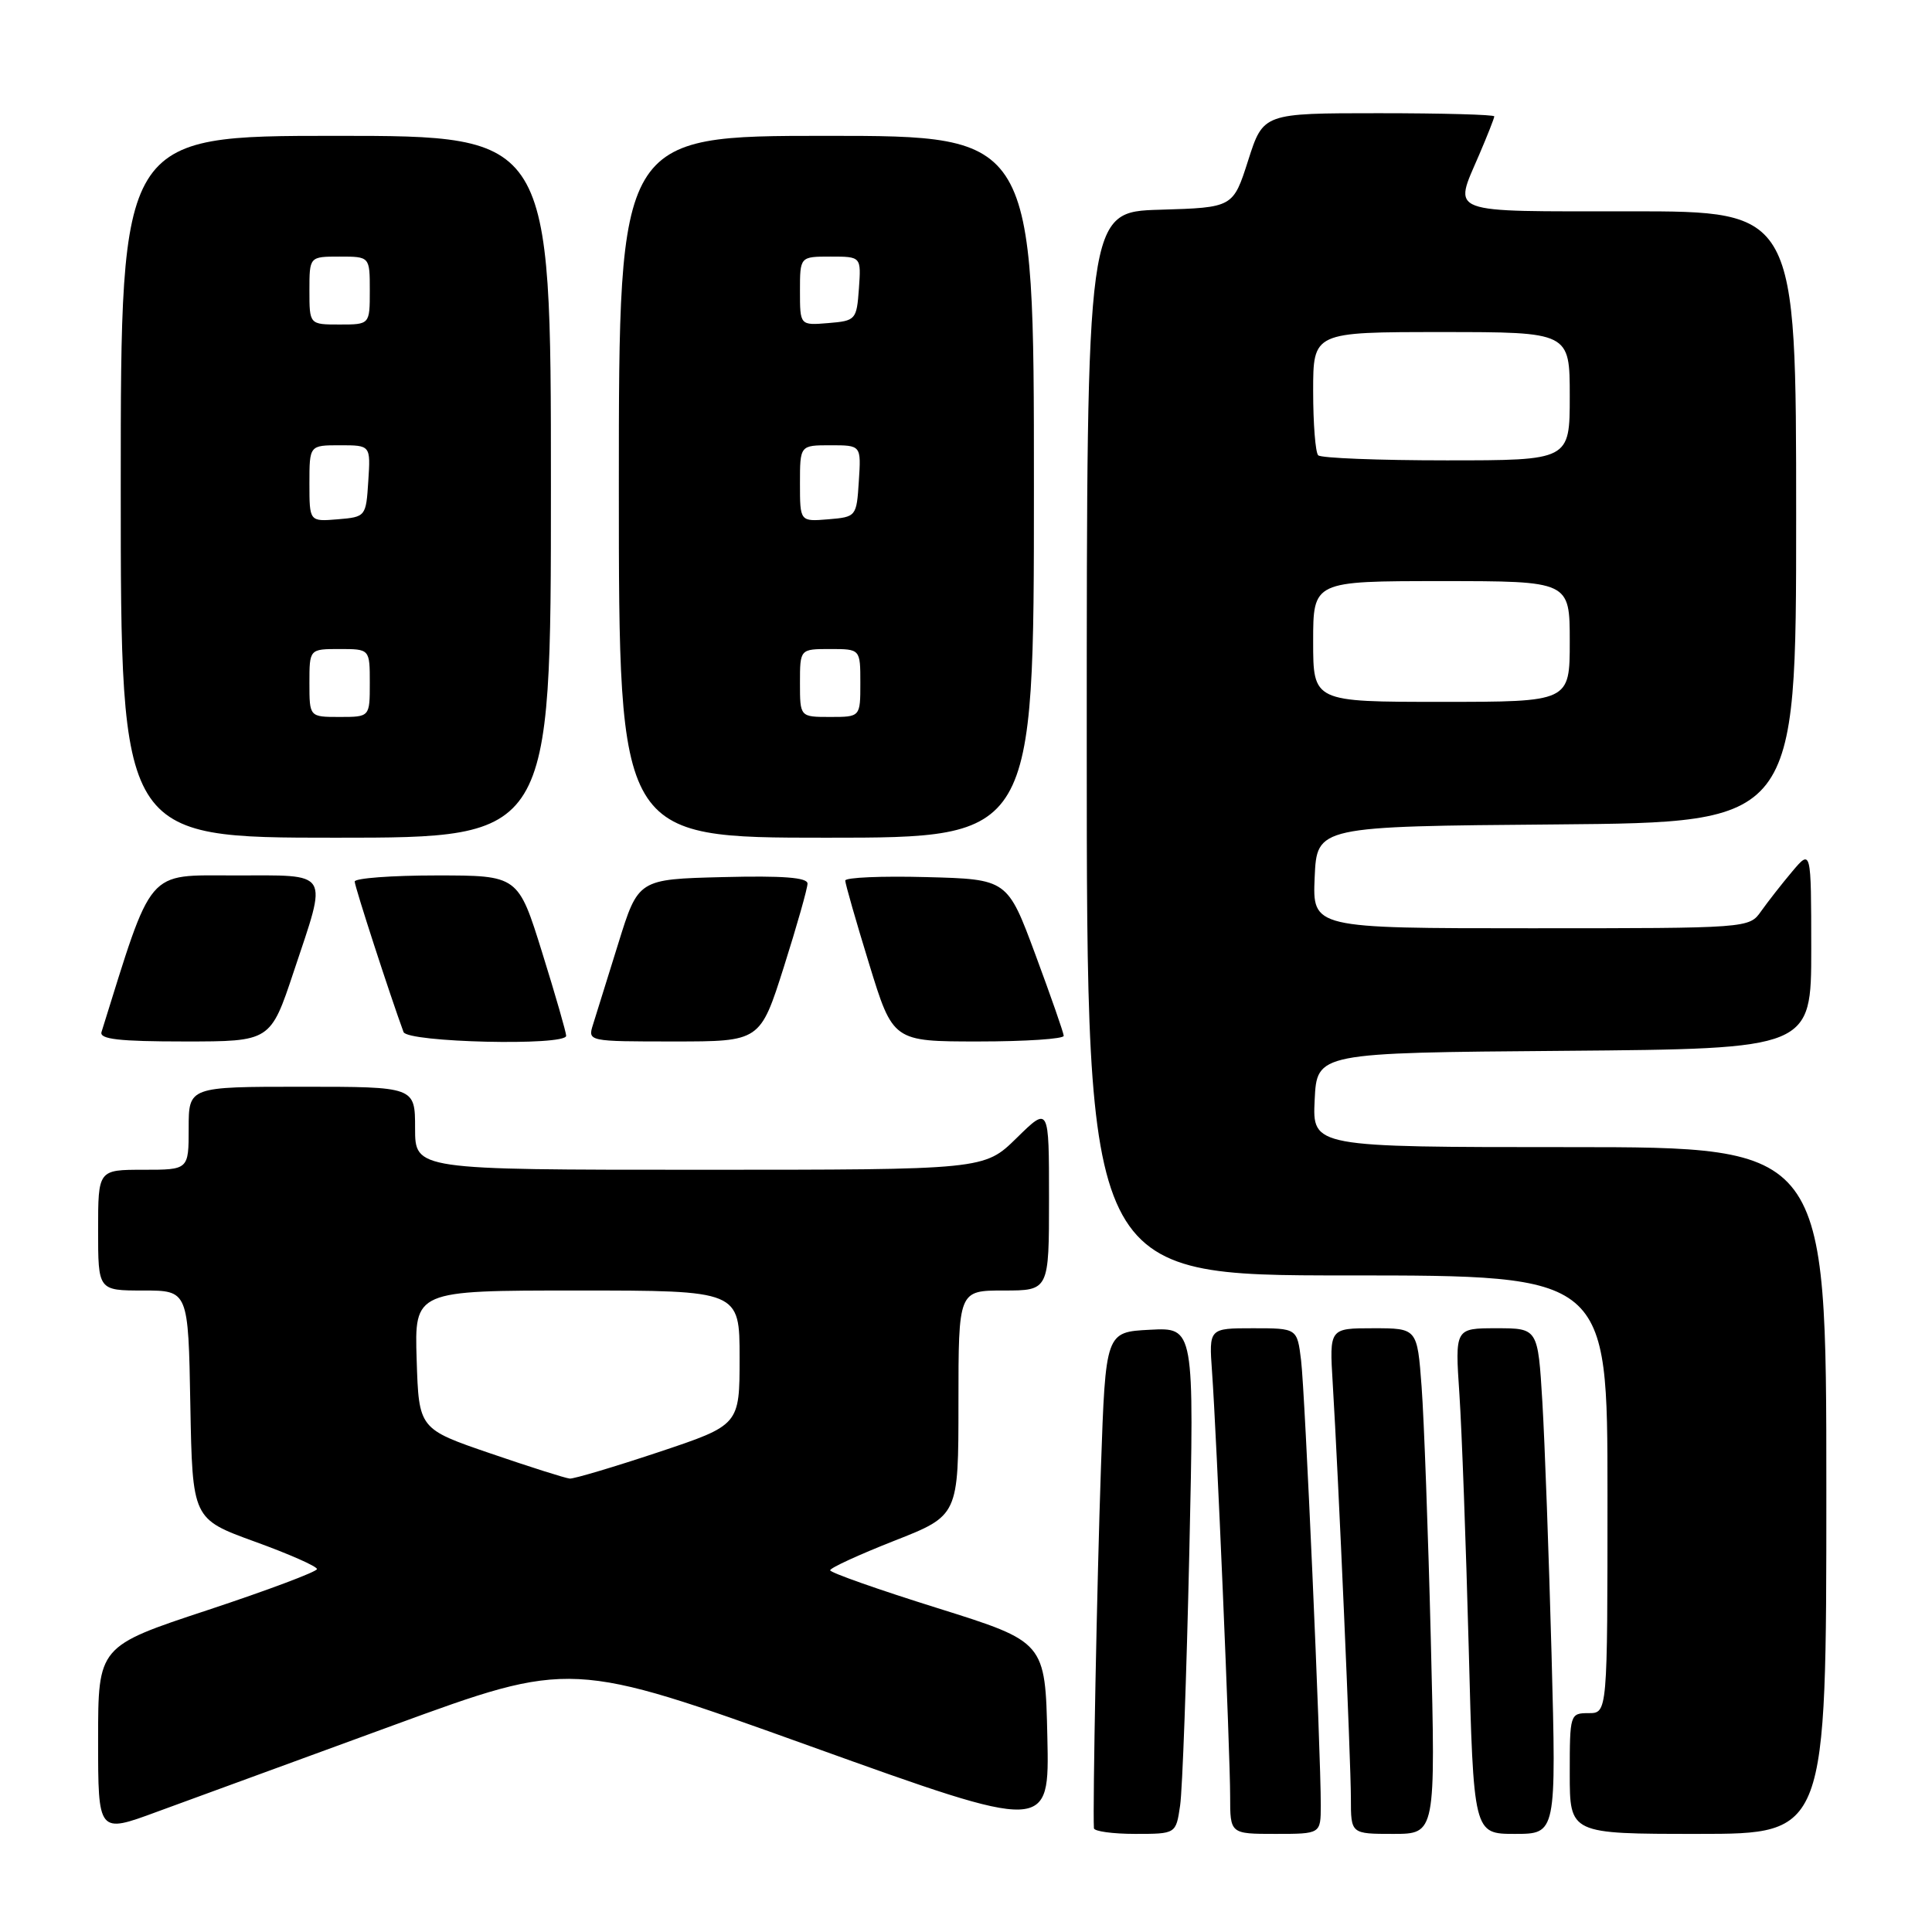 <?xml version="1.0" encoding="UTF-8" standalone="no"?>
<!DOCTYPE svg PUBLIC "-//W3C//DTD SVG 1.1//EN" "http://www.w3.org/Graphics/SVG/1.1/DTD/svg11.dtd" >
<svg xmlns="http://www.w3.org/2000/svg" xmlns:xlink="http://www.w3.org/1999/xlink" version="1.1" viewBox="0 0 256 256">
 <g >
 <path fill="currentColor"
d=" M 52.09 228.62 C 75.68 219.99 75.68 219.99 107.37 231.38 C 139.06 242.77 139.06 242.77 138.78 230.16 C 138.50 217.56 138.50 217.56 124.25 213.09 C 116.41 210.64 110.00 208.38 110.00 208.07 C 110.01 207.75 113.83 206.00 118.50 204.16 C 127.00 200.82 127.00 200.82 127.00 185.91 C 127.00 171.00 127.00 171.00 133.00 171.00 C 139.00 171.00 139.00 171.00 139.00 158.79 C 139.00 146.58 139.00 146.58 134.71 150.79 C 130.42 155.00 130.42 155.00 92.71 155.00 C 55.00 155.00 55.00 155.00 55.00 149.50 C 55.00 144.00 55.00 144.00 40.00 144.00 C 25.00 144.00 25.00 144.00 25.00 149.50 C 25.00 155.00 25.00 155.00 19.00 155.00 C 13.00 155.00 13.00 155.00 13.00 163.00 C 13.00 171.00 13.00 171.00 18.97 171.00 C 24.95 171.00 24.95 171.00 25.22 186.14 C 25.50 201.27 25.50 201.27 33.75 204.27 C 38.29 205.91 42.00 207.55 42.00 207.91 C 42.00 208.26 35.48 210.71 27.50 213.35 C 13.00 218.14 13.00 218.14 13.00 230.55 C 13.00 242.95 13.00 242.95 20.75 240.09 C 25.01 238.52 39.11 233.36 52.09 228.62 Z  M 156.37 239.25 C 156.68 237.19 157.22 222.09 157.59 205.70 C 158.25 175.89 158.25 175.89 152.37 176.20 C 146.50 176.50 146.50 176.50 145.88 194.50 C 145.36 209.43 144.78 239.47 144.95 242.25 C 144.98 242.66 147.44 243.00 150.41 243.00 C 155.82 243.00 155.82 243.00 156.37 239.25 Z  M 175.01 239.25 C 175.02 232.01 172.92 184.45 172.40 180.25 C 171.88 176.00 171.88 176.00 166.03 176.00 C 160.19 176.00 160.19 176.00 160.60 181.75 C 161.21 190.19 163.00 232.20 163.00 238.01 C 163.00 243.00 163.00 243.00 169.00 243.00 C 175.00 243.00 175.00 243.00 175.01 239.25 Z  M 189.59 217.25 C 189.24 203.09 188.69 188.01 188.37 183.75 C 187.79 176.00 187.79 176.00 181.97 176.00 C 176.15 176.00 176.15 176.00 176.59 183.25 C 177.36 195.88 179.00 233.40 179.00 238.30 C 179.00 243.00 179.00 243.00 184.61 243.00 C 190.23 243.00 190.23 243.00 189.59 217.25 Z  M 205.59 219.25 C 205.24 206.19 204.69 191.11 204.37 185.75 C 203.78 176.00 203.78 176.00 198.29 176.00 C 192.79 176.00 192.79 176.00 193.38 184.75 C 193.70 189.56 194.25 204.64 194.61 218.25 C 195.25 243.00 195.25 243.00 200.73 243.00 C 206.22 243.00 206.22 243.00 205.59 219.25 Z  M 242.00 197.50 C 242.00 152.00 242.00 152.00 207.95 152.00 C 173.90 152.00 173.90 152.00 174.20 145.75 C 174.50 139.50 174.50 139.50 207.25 139.24 C 240.00 138.97 240.00 138.97 240.00 125.74 C 239.99 112.50 239.99 112.50 237.46 115.50 C 236.07 117.15 234.23 119.51 233.35 120.75 C 231.77 122.99 231.71 123.00 202.84 123.00 C 173.91 123.00 173.91 123.00 174.20 116.25 C 174.50 109.50 174.50 109.50 206.25 109.24 C 238.00 108.97 238.00 108.97 238.00 68.49 C 238.00 28.00 238.00 28.00 216.00 28.00 C 191.36 28.00 192.59 28.46 196.00 20.50 C 197.10 17.93 198.00 15.65 198.00 15.42 C 198.00 15.19 191.11 15.00 182.69 15.00 C 167.39 15.00 167.39 15.00 165.39 21.25 C 163.39 27.50 163.39 27.50 153.70 27.79 C 144.00 28.07 144.00 28.07 144.00 98.54 C 144.00 169.00 144.00 169.00 178.50 169.00 C 213.00 169.00 213.00 169.00 213.00 198.00 C 213.00 227.00 213.00 227.00 210.50 227.00 C 208.04 227.00 208.00 227.13 208.00 235.00 C 208.00 243.00 208.00 243.00 225.00 243.00 C 242.00 243.00 242.00 243.00 242.00 197.50 Z  M 38.92 128.75 C 43.44 115.18 43.95 116.00 31.08 116.00 C 19.28 116.00 20.30 114.81 13.45 136.75 C 13.16 137.70 15.80 138.00 24.45 138.00 C 35.84 138.00 35.84 138.00 38.92 128.75 Z  M 75.02 137.25 C 75.03 136.84 73.61 131.89 71.85 126.25 C 68.66 116.00 68.66 116.00 57.83 116.00 C 51.87 116.00 47.00 116.37 47.00 116.81 C 47.00 117.48 51.74 132.06 53.47 136.75 C 53.99 138.13 74.98 138.62 75.02 137.25 Z  M 103.87 128.11 C 105.59 122.68 107.00 117.71 107.00 117.08 C 107.00 116.27 103.72 116.02 95.79 116.22 C 84.57 116.50 84.57 116.50 81.93 125.00 C 80.48 129.68 78.97 134.51 78.58 135.75 C 77.87 137.99 77.90 138.00 89.30 138.00 C 100.73 138.00 100.73 138.00 103.87 128.11 Z  M 140.95 137.25 C 140.93 136.84 139.24 132.00 137.20 126.50 C 133.49 116.50 133.49 116.50 122.74 116.22 C 116.84 116.06 112.00 116.27 112.00 116.68 C 112.00 117.09 113.42 122.05 115.16 127.71 C 118.32 138.00 118.32 138.00 129.66 138.00 C 135.90 138.00 140.98 137.66 140.95 137.25 Z  M 73.00 64.50 C 73.00 18.00 73.00 18.00 44.50 18.00 C 16.00 18.00 16.00 18.00 16.00 64.50 C 16.00 111.00 16.00 111.00 44.50 111.00 C 73.00 111.00 73.00 111.00 73.00 64.50 Z  M 137.00 64.50 C 137.00 18.00 137.00 18.00 109.50 18.00 C 82.00 18.00 82.00 18.00 82.00 64.50 C 82.00 111.00 82.00 111.00 109.50 111.00 C 137.00 111.00 137.00 111.00 137.00 64.50 Z  M 65.00 192.59 C 55.50 189.34 55.50 189.34 55.21 180.17 C 54.92 171.00 54.92 171.00 76.46 171.00 C 98.00 171.00 98.00 171.00 98.00 179.92 C 98.00 188.83 98.00 188.83 87.25 192.42 C 81.33 194.39 76.05 195.96 75.50 195.92 C 74.95 195.88 70.22 194.38 65.00 192.59 Z  M 174.00 85.00 C 174.00 77.00 174.00 77.00 191.00 77.00 C 208.00 77.00 208.00 77.00 208.00 85.00 C 208.00 93.00 208.00 93.00 191.00 93.00 C 174.00 93.00 174.00 93.00 174.00 85.00 Z  M 174.67 60.33 C 174.30 59.97 174.00 56.14 174.00 51.83 C 174.00 44.00 174.00 44.00 191.00 44.00 C 208.00 44.00 208.00 44.00 208.00 52.50 C 208.00 61.00 208.00 61.00 191.67 61.00 C 182.68 61.00 175.03 60.70 174.67 60.33 Z  M 41.00 90.50 C 41.00 86.00 41.00 86.00 45.00 86.00 C 49.00 86.00 49.00 86.00 49.00 90.50 C 49.00 95.00 49.00 95.00 45.00 95.00 C 41.00 95.00 41.00 95.00 41.00 90.50 Z  M 41.00 64.06 C 41.00 59.00 41.00 59.00 45.05 59.00 C 49.11 59.00 49.11 59.00 48.80 63.75 C 48.50 68.45 48.46 68.50 44.75 68.81 C 41.00 69.12 41.00 69.12 41.00 64.06 Z  M 41.00 38.50 C 41.00 34.00 41.00 34.00 45.00 34.00 C 49.00 34.00 49.00 34.00 49.00 38.50 C 49.00 43.00 49.00 43.00 45.00 43.00 C 41.00 43.00 41.00 43.00 41.00 38.50 Z  M 106.00 90.50 C 106.00 86.00 106.00 86.00 110.00 86.00 C 114.00 86.00 114.00 86.00 114.00 90.50 C 114.00 95.00 114.00 95.00 110.00 95.00 C 106.00 95.00 106.00 95.00 106.00 90.50 Z  M 106.00 64.06 C 106.00 59.00 106.00 59.00 110.05 59.00 C 114.11 59.00 114.11 59.00 113.80 63.75 C 113.50 68.45 113.46 68.50 109.75 68.81 C 106.00 69.12 106.00 69.12 106.00 64.06 Z  M 106.00 38.56 C 106.00 34.00 106.00 34.00 110.06 34.00 C 114.11 34.00 114.11 34.00 113.81 38.25 C 113.51 42.38 113.39 42.51 109.75 42.81 C 106.00 43.12 106.00 43.12 106.00 38.56 Z "/>
</g>
</svg>